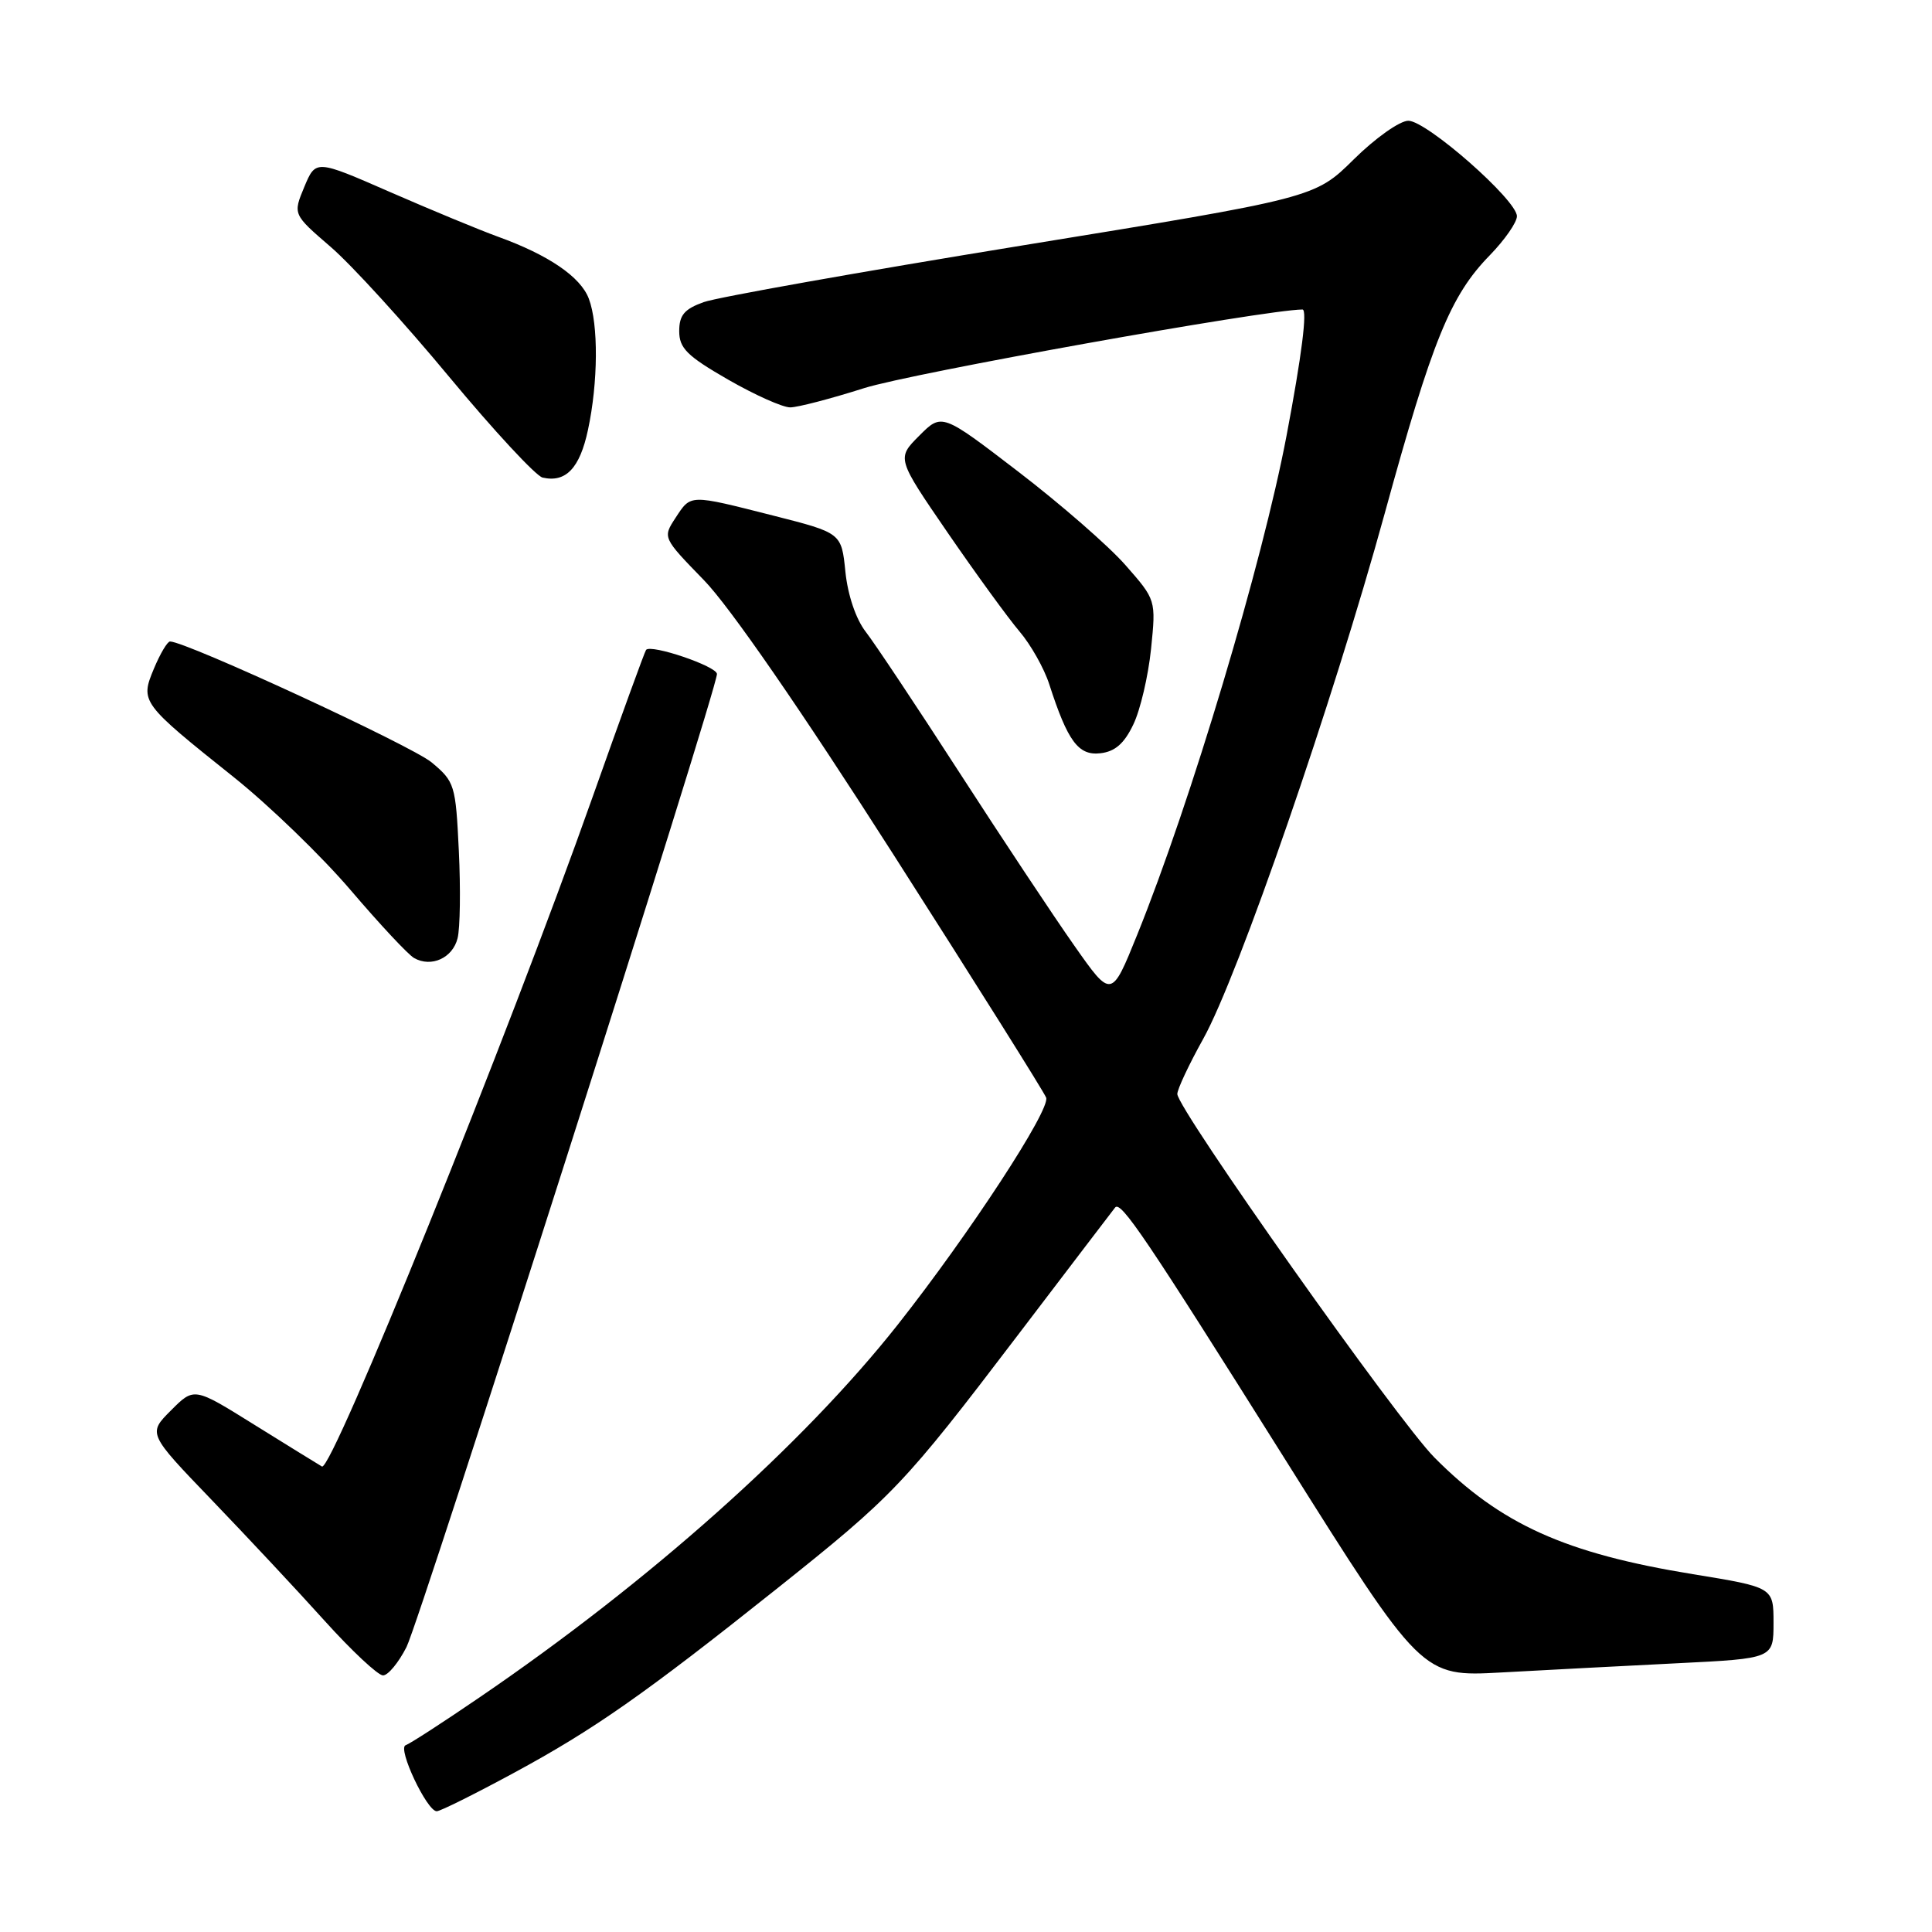 <?xml version="1.0" encoding="UTF-8" standalone="no"?>
<!DOCTYPE svg PUBLIC "-//W3C//DTD SVG 1.1//EN" "http://www.w3.org/Graphics/SVG/1.1/DTD/svg11.dtd" >
<svg xmlns="http://www.w3.org/2000/svg" xmlns:xlink="http://www.w3.org/1999/xlink" version="1.1" viewBox="0 0 256 256">
 <g >
 <path fill="currentColor"
d=" M 68.10 234.91 C 78.66 229.20 85.38 224.50 102.90 210.54 C 118.40 198.19 119.78 196.74 134.80 177.00 C 141.70 167.93 147.54 160.28 147.76 160.00 C 148.52 159.08 151.79 163.93 170.14 193.14 C 188.39 222.19 188.39 222.19 198.94 221.61 C 204.75 221.29 215.24 220.74 222.25 220.39 C 235.00 219.76 235.00 219.76 235.00 215.04 C 235.00 210.33 235.00 210.33 224.34 208.59 C 207.38 205.83 198.86 201.98 190.07 193.13 C 185.24 188.28 156.00 146.93 156.00 144.96 C 156.00 144.34 157.54 141.05 159.43 137.66 C 164.09 129.30 176.61 93.03 183.49 68.00 C 189.79 45.06 192.19 39.16 197.41 33.82 C 199.38 31.79 201.00 29.47 201.00 28.65 C 201.00 26.51 189.04 16.00 186.61 16.00 C 185.48 16.00 182.23 18.30 179.39 21.11 C 174.22 26.22 174.22 26.22 135.36 32.54 C 113.99 36.02 95.04 39.39 93.25 40.03 C 90.68 40.95 90.00 41.76 90.00 43.88 C 90.00 46.14 91.04 47.17 96.46 50.29 C 100.01 52.33 103.72 53.99 104.71 53.98 C 105.69 53.98 110.10 52.83 114.50 51.43 C 120.75 49.45 167.53 41.06 172.58 41.01 C 173.26 41.00 172.49 47.10 170.47 57.75 C 167.27 74.61 157.78 106.33 150.67 123.90 C 147.27 132.31 147.27 132.31 142.35 125.30 C 139.64 121.45 132.80 111.14 127.15 102.40 C 121.50 93.65 115.90 85.24 114.71 83.71 C 113.41 82.03 112.34 78.86 112.02 75.77 C 111.50 70.62 111.50 70.62 102.50 68.33 C 91.26 65.48 91.58 65.47 89.51 68.62 C 87.80 71.24 87.80 71.24 93.27 76.87 C 96.69 80.38 106.16 94.10 118.41 113.27 C 129.23 130.20 138.32 144.67 138.62 145.44 C 139.22 147.02 128.46 163.48 118.97 175.51 C 106.41 191.41 86.07 209.55 63.53 224.92 C 58.70 228.22 54.30 231.07 53.75 231.25 C 52.62 231.63 56.57 240.00 57.87 240.00 C 58.33 240.00 62.93 237.71 68.10 234.91 Z  M 53.86 218.25 C 55.69 214.63 95.00 91.43 95.00 89.31 C 95.00 88.29 86.28 85.33 85.61 86.11 C 85.43 86.33 82.26 95.05 78.56 105.50 C 67.25 137.47 43.96 195.09 42.66 194.32 C 42.02 193.94 37.95 191.43 33.61 188.73 C 25.72 183.81 25.72 183.81 22.66 186.88 C 19.59 189.95 19.59 189.95 28.04 198.74 C 32.69 203.58 39.44 210.79 43.02 214.77 C 46.61 218.75 50.09 222.00 50.75 222.00 C 51.42 222.00 52.81 220.31 53.86 218.25 Z  M 60.63 124.33 C 60.97 123.00 61.04 117.80 60.80 112.79 C 60.38 103.99 60.26 103.58 57.19 101.02 C 54.57 98.83 24.65 85.00 22.53 85.00 C 22.18 85.00 21.22 86.62 20.39 88.61 C 18.56 93.00 18.68 93.16 31.00 103.00 C 35.67 106.73 42.64 113.47 46.49 117.98 C 50.33 122.48 54.10 126.52 54.88 126.95 C 57.16 128.23 59.98 126.94 60.63 124.33 Z  M 150.17 96.00 C 151.10 94.08 152.15 89.57 152.52 85.99 C 153.18 79.49 153.18 79.49 149.12 74.87 C 146.89 72.33 140.50 66.77 134.93 62.50 C 124.80 54.73 124.80 54.73 121.81 57.73 C 118.81 60.73 118.81 60.73 125.59 70.61 C 129.33 76.05 133.60 81.92 135.08 83.66 C 136.57 85.40 138.35 88.55 139.03 90.66 C 141.48 98.24 142.89 100.15 145.81 99.81 C 147.75 99.59 148.97 98.52 150.17 96.00 Z  M 77.91 56.96 C 79.26 50.68 79.31 42.95 78.02 39.57 C 76.93 36.68 72.67 33.78 66.00 31.37 C 63.52 30.47 57.08 27.80 51.67 25.44 C 41.84 21.14 41.84 21.14 40.32 24.77 C 38.81 28.40 38.81 28.40 43.81 32.71 C 46.56 35.07 53.64 42.84 59.54 49.96 C 65.45 57.08 71.01 63.07 71.89 63.28 C 74.97 63.99 76.83 62.04 77.91 56.96 Z "/>
</g>
</svg>